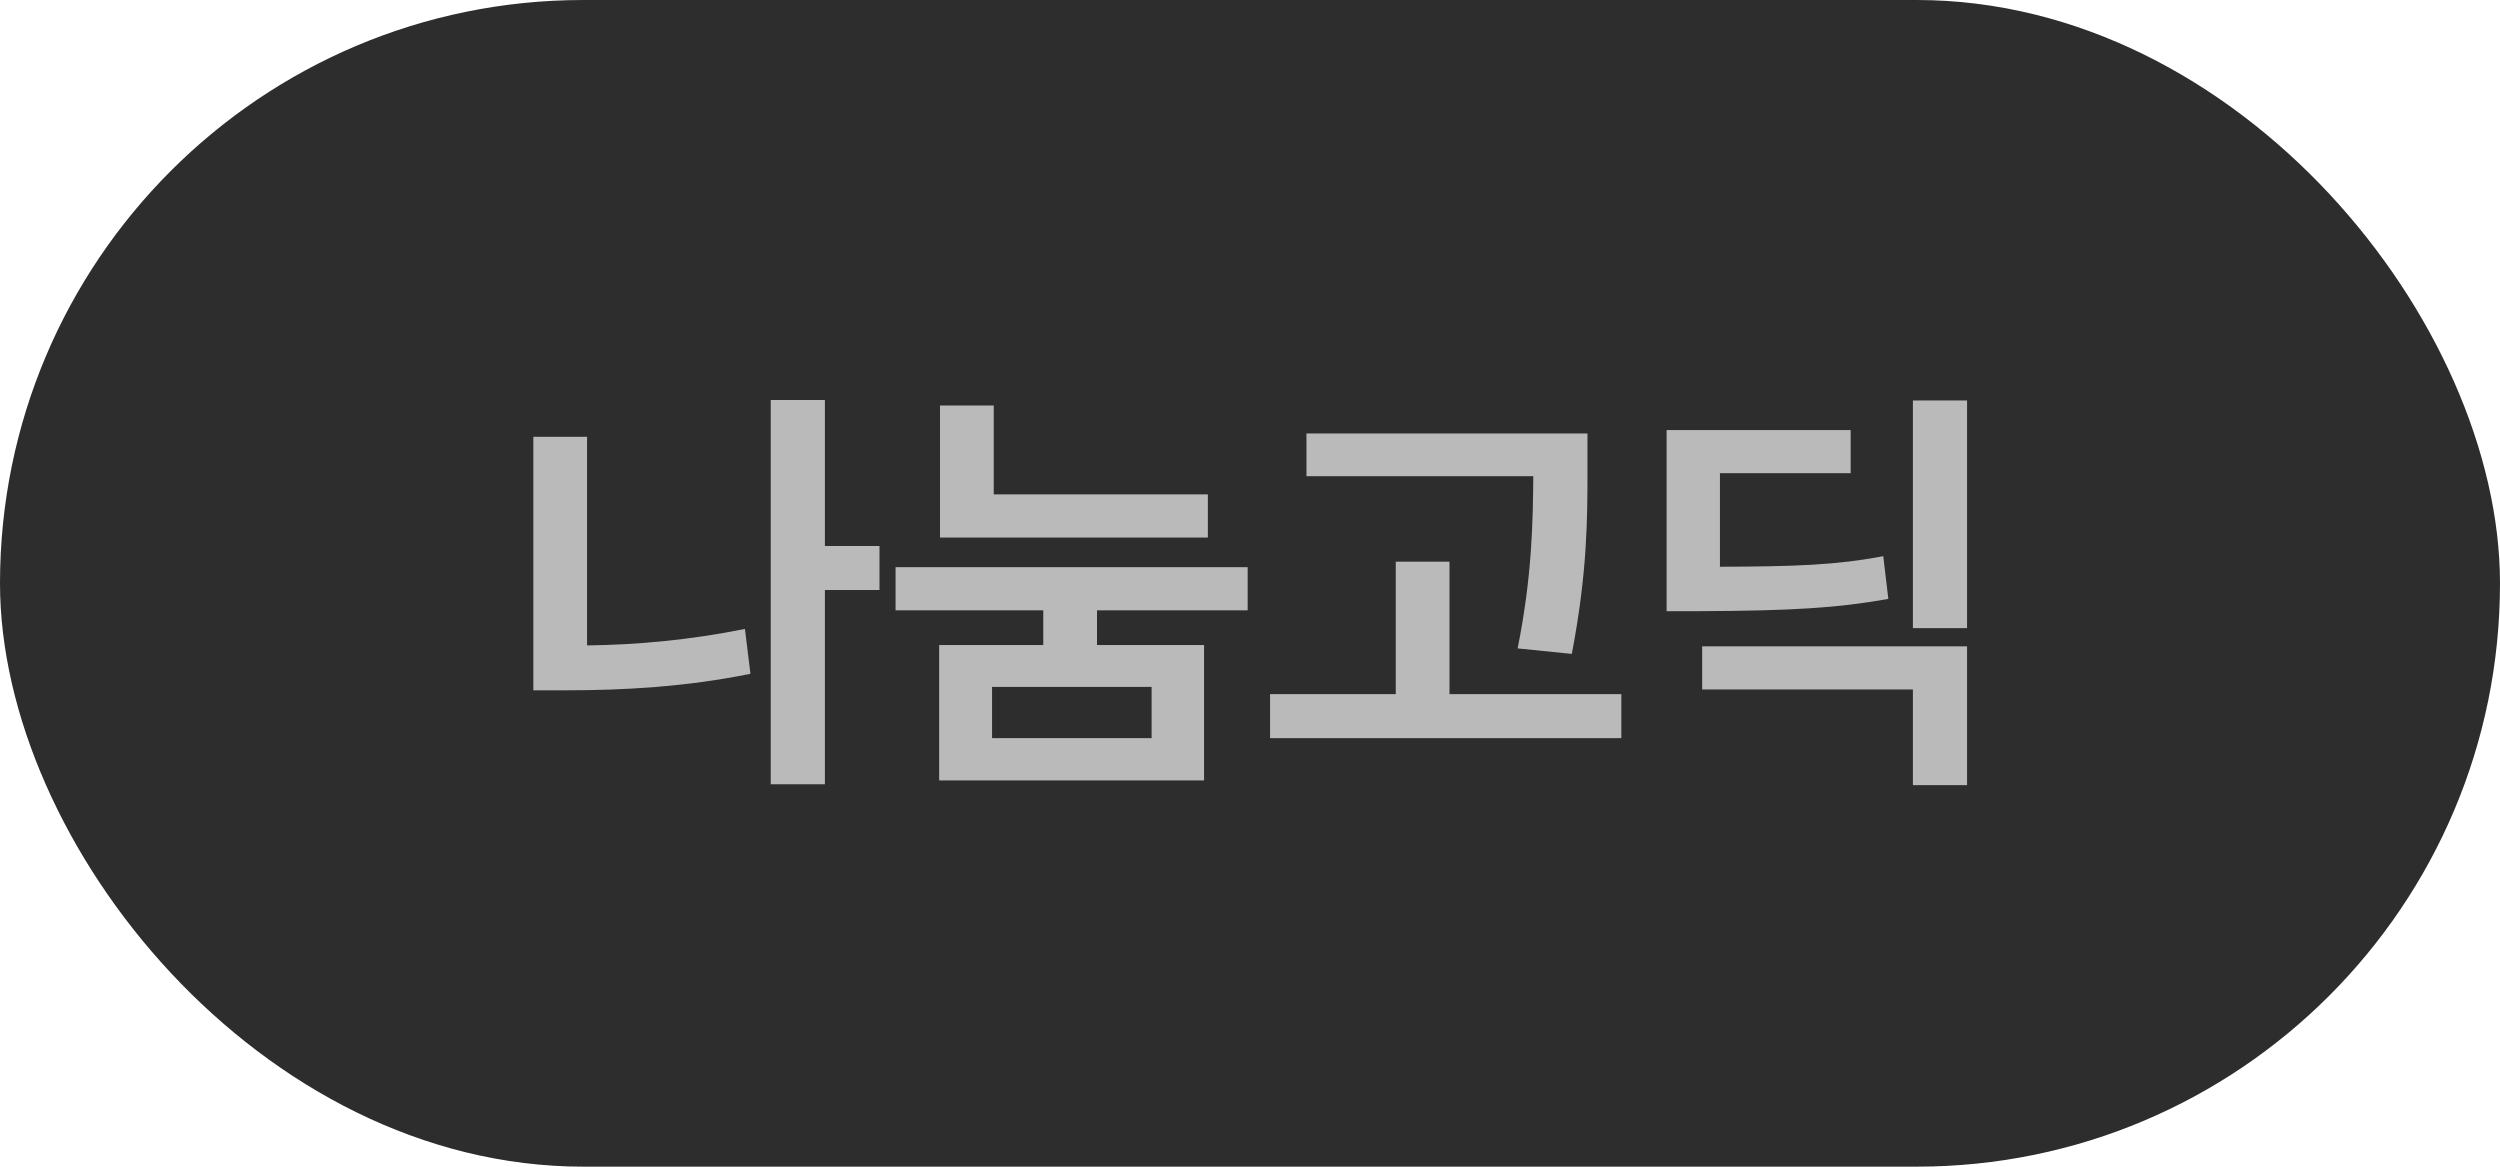 <svg width="75" height="35" viewBox="0 0 75 35" fill="none" xmlns="http://www.w3.org/2000/svg">
<rect width="75" height="35" rx="17.5" fill="#2D2D2D"/>
<path d="M55.52 12.901V14.196H51.598V17.002C53.87 16.996 55.102 16.951 56.498 16.685L56.65 17.967C55.102 18.246 53.705 18.322 51.001 18.335H49.998V12.901H55.52ZM59.012 19.389V23.553H57.387V20.684H51.065V19.389H59.012ZM59.012 12.013V18.843H57.387V12.013H59.012Z" fill="#BABABA"/>
<path d="M47.624 13.003V14.095C47.624 15.542 47.624 17.167 47.154 19.617L45.529 19.452C45.967 17.269 45.986 15.644 45.999 14.285H39.194V13.003H47.624ZM48.64 20.823V22.144H38.102V20.823H41.873V16.85H43.485V20.823H48.64Z" fill="#BABABA"/>
<path d="M36.236 14.831V16.126H28.2V12.165H29.812V14.831H36.236ZM37.43 17.015V18.31H32.91V19.351H36.122V23.413H28.175V19.351H31.298V18.31H26.867V17.015H37.43ZM29.762 20.607V22.144H34.548V20.607H29.762Z" fill="#BABABA"/>
<path d="M26.385 16.38V17.7H24.747V23.527H23.122V12H24.747V16.38H26.385ZM17.612 13.104V19.363C19.091 19.344 20.678 19.205 22.348 18.868L22.513 20.214C20.583 20.607 18.704 20.709 17.003 20.709H16V13.104H17.612Z" fill="#BABABA"/>
</svg>
